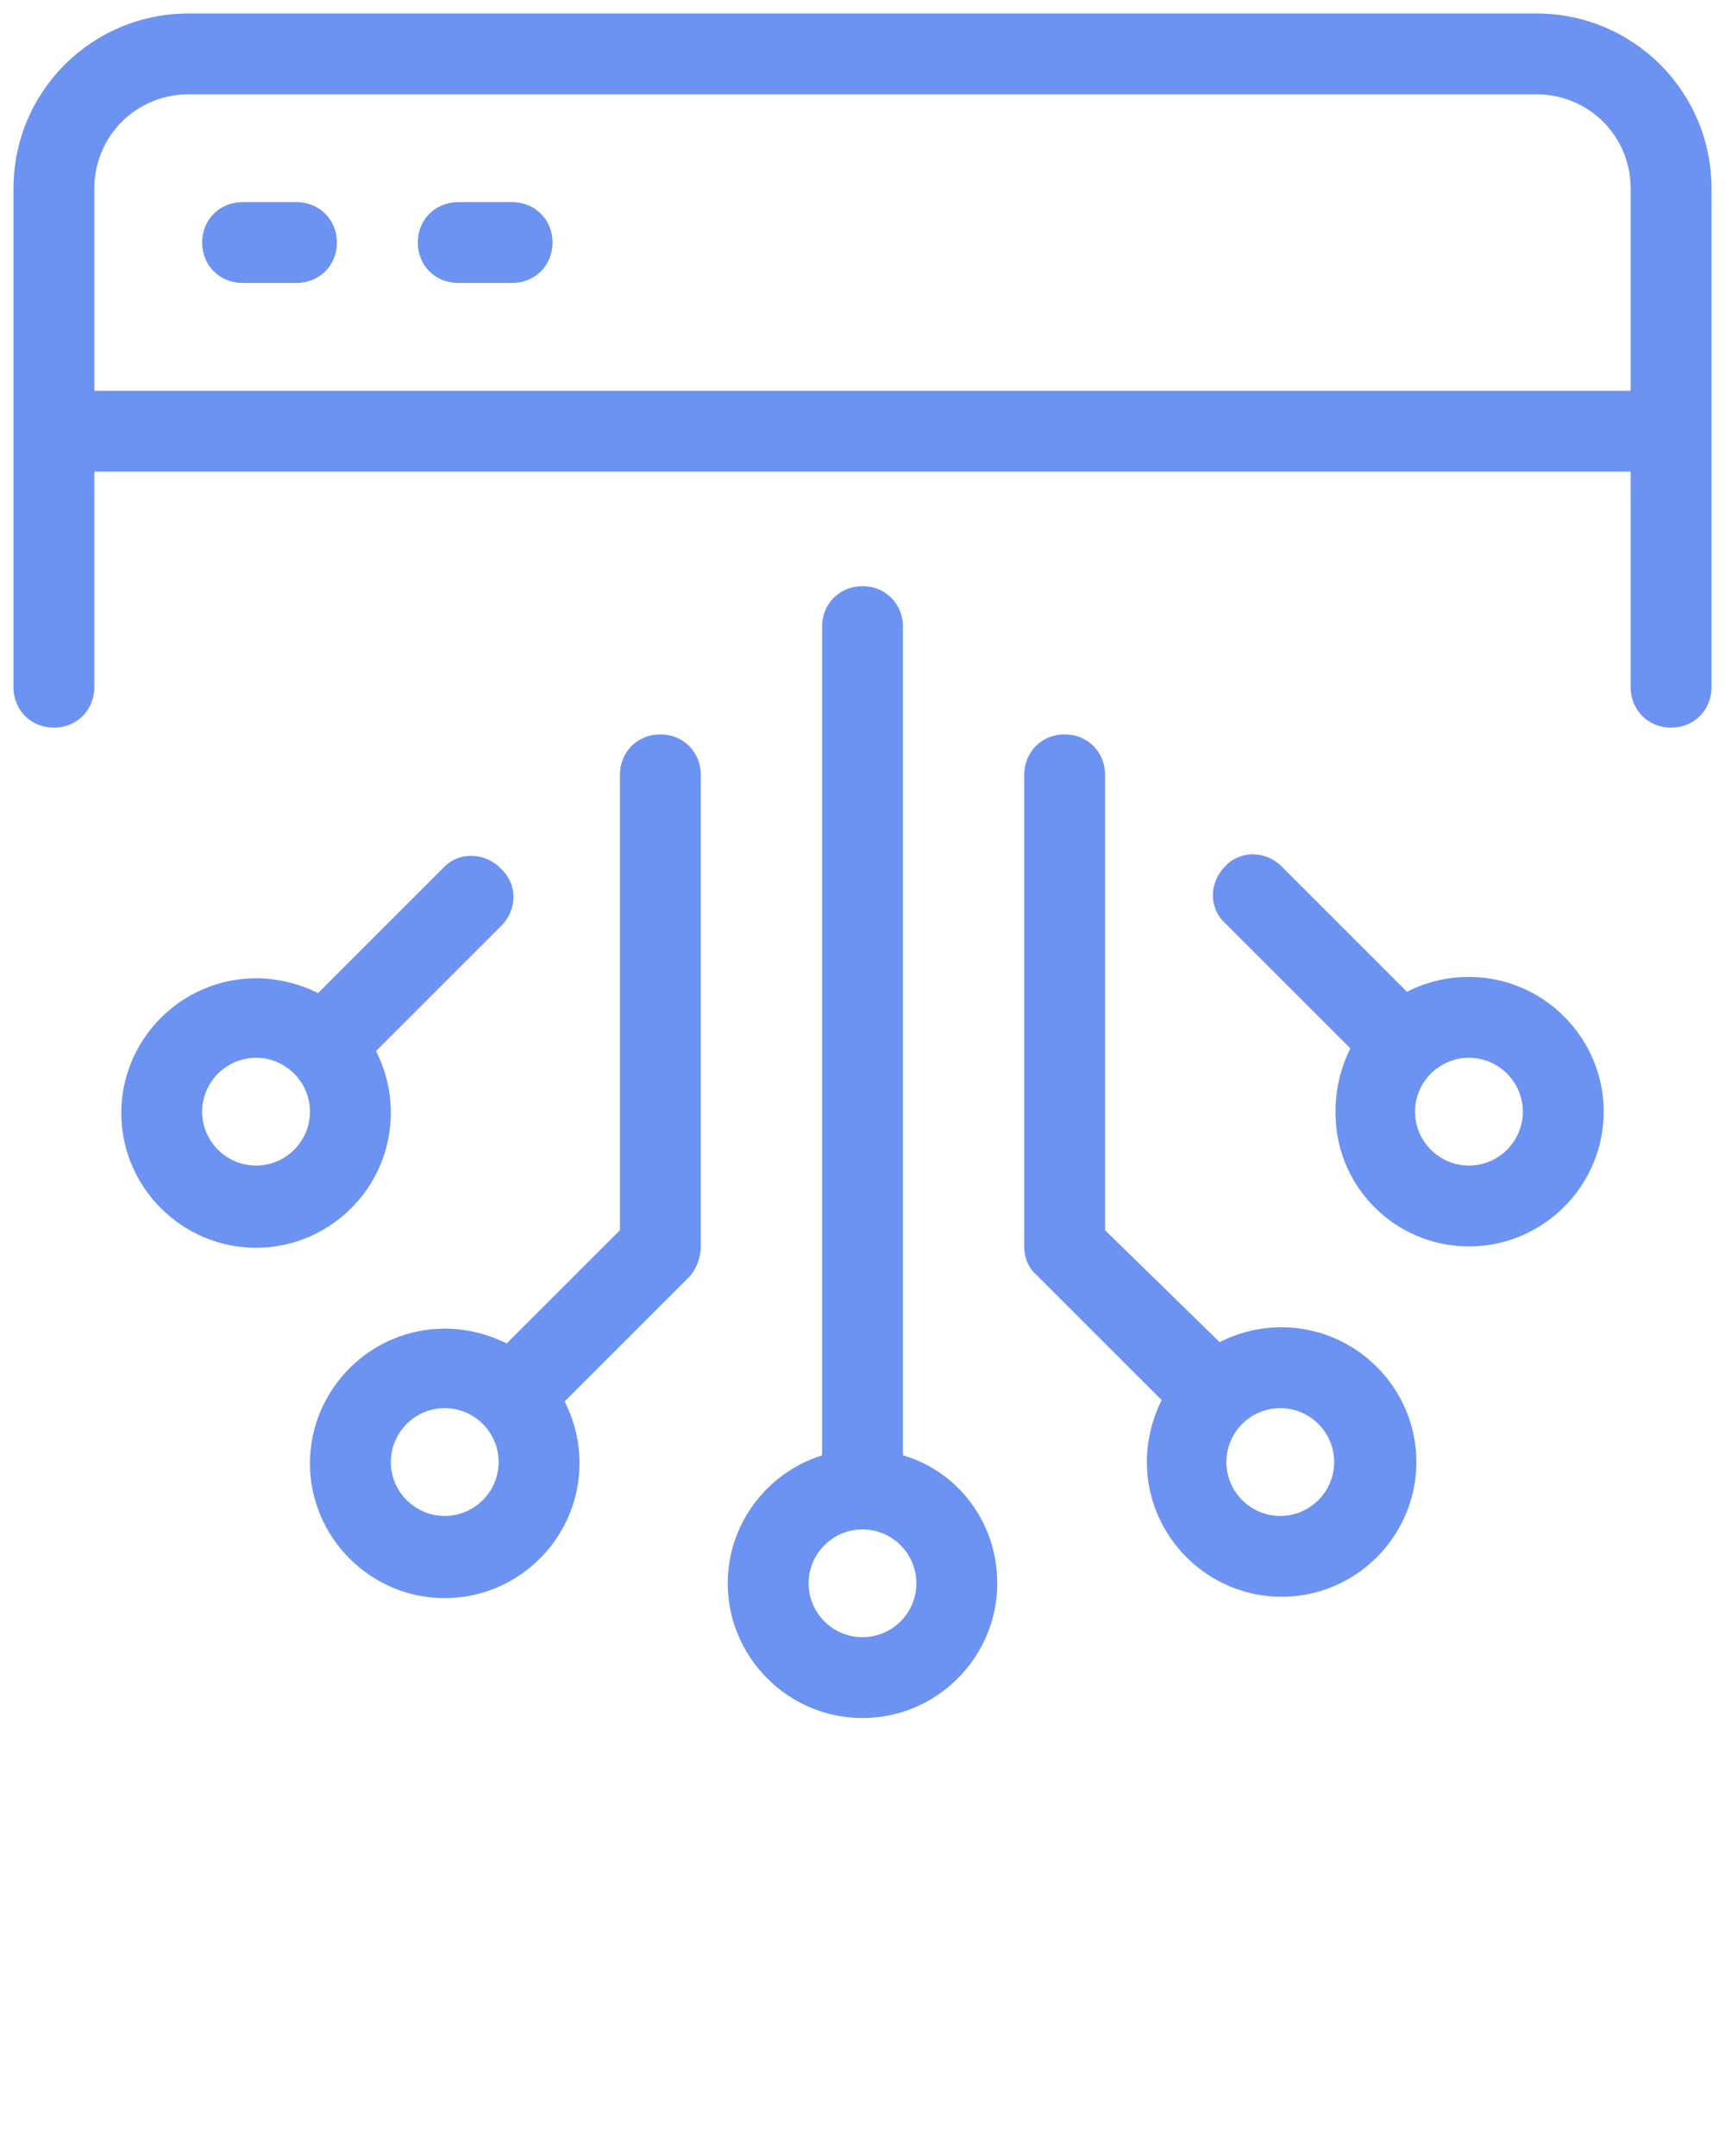 <svg xmlns="http://www.w3.org/2000/svg" xmlns:xlink="http://www.w3.org/1999/xlink" fill="#6c93f1" version="1.1" x="0px" y="0px" viewBox="0 0 128 160" style="enable-background:new 0 0 128 128;" xml:space="preserve"><g><path d="M52,92.5v-35c0-1.7-1.3-3-3-3s-3,1.3-3,3v33.8l-8.4,8.4c-1.4-0.7-3-1.1-4.6-1.1c-5.5,0-10,4.5-10,10s4.5,10,10,10   s10-4.5,10-10c0-1.7-0.4-3.2-1.1-4.6l9.3-9.3C51.7,94.1,52,93.3,52,92.5z M33,112.5c-2.2,0-4-1.8-4-4s1.8-4,4-4s4,1.8,4,4   S35.2,112.5,33,112.5z"/><path d="M79,54.5c-1.7,0-3,1.3-3,3v35c0,0.8,0.3,1.6,0.9,2.1l9.3,9.3c-0.7,1.4-1.1,3-1.1,4.6c0,5.5,4.5,10,10,10s10-4.5,10-10   s-4.5-10-10-10c-1.7,0-3.2,0.4-4.6,1.1L82,91.3V57.5C82,55.8,80.7,54.5,79,54.5z M95,104.5c2.2,0,4,1.8,4,4s-1.8,4-4,4s-4-1.8-4-4   S92.8,104.5,95,104.5z"/><path d="M64,43.5c-1.7,0-3,1.3-3,3V108c-4.1,1.3-7,5.1-7,9.5c0,5.5,4.5,10,10,10s10-4.5,10-10c0-4.5-2.9-8.3-7-9.5V46.5   C67,44.8,65.7,43.5,64,43.5z M68,117.5c0,2.2-1.8,4-4,4s-4-1.8-4-4s1.8-4,4-4S68,115.3,68,117.5z"/><path d="M109,92.5c5.5,0,10-4.5,10-10s-4.5-10-10-10c-1.7,0-3.2,0.4-4.6,1.1l-9.3-9.3c-1.2-1.2-3.1-1.2-4.2,0   c-1.2,1.2-1.2,3.1,0,4.2l9.3,9.3c-0.7,1.4-1.1,3-1.1,4.6C99,88,103.5,92.5,109,92.5z M109,78.5c2.2,0,4,1.8,4,4s-1.8,4-4,4   s-4-1.8-4-4S106.8,78.5,109,78.5z"/><path d="M32.9,64.4l-9.3,9.3c-1.4-0.7-3-1.1-4.6-1.1c-5.5,0-10,4.5-10,10s4.5,10,10,10s10-4.5,10-10c0-1.7-0.4-3.2-1.1-4.6l9.3-9.3   c1.2-1.2,1.2-3.1,0-4.2C36,63.2,34,63.2,32.9,64.4z M19,86.5c-2.2,0-4-1.8-4-4s1.8-4,4-4s4,1.8,4,4S21.2,86.5,19,86.5z"/><path d="M114,1H14C6.8,1,1,6.8,1,14v14v23c0,1.7,1.3,3,3,3s3-1.3,3-3V35h114v16c0,1.7,1.3,3,3,3s3-1.3,3-3V14   C127,6.8,121.2,1,114,1z M121,29H7V14c0-3.9,3.1-7,7-7h100c3.9,0,7,3.1,7,7V29z"/><path d="M22,15h-4c-1.7,0-3,1.3-3,3s1.3,3,3,3h4c1.7,0,3-1.3,3-3S23.7,15,22,15z"/><path d="M38,15h-4c-1.7,0-3,1.3-3,3s1.3,3,3,3h4c1.7,0,3-1.3,3-3S39.7,15,38,15z"/></g></svg>